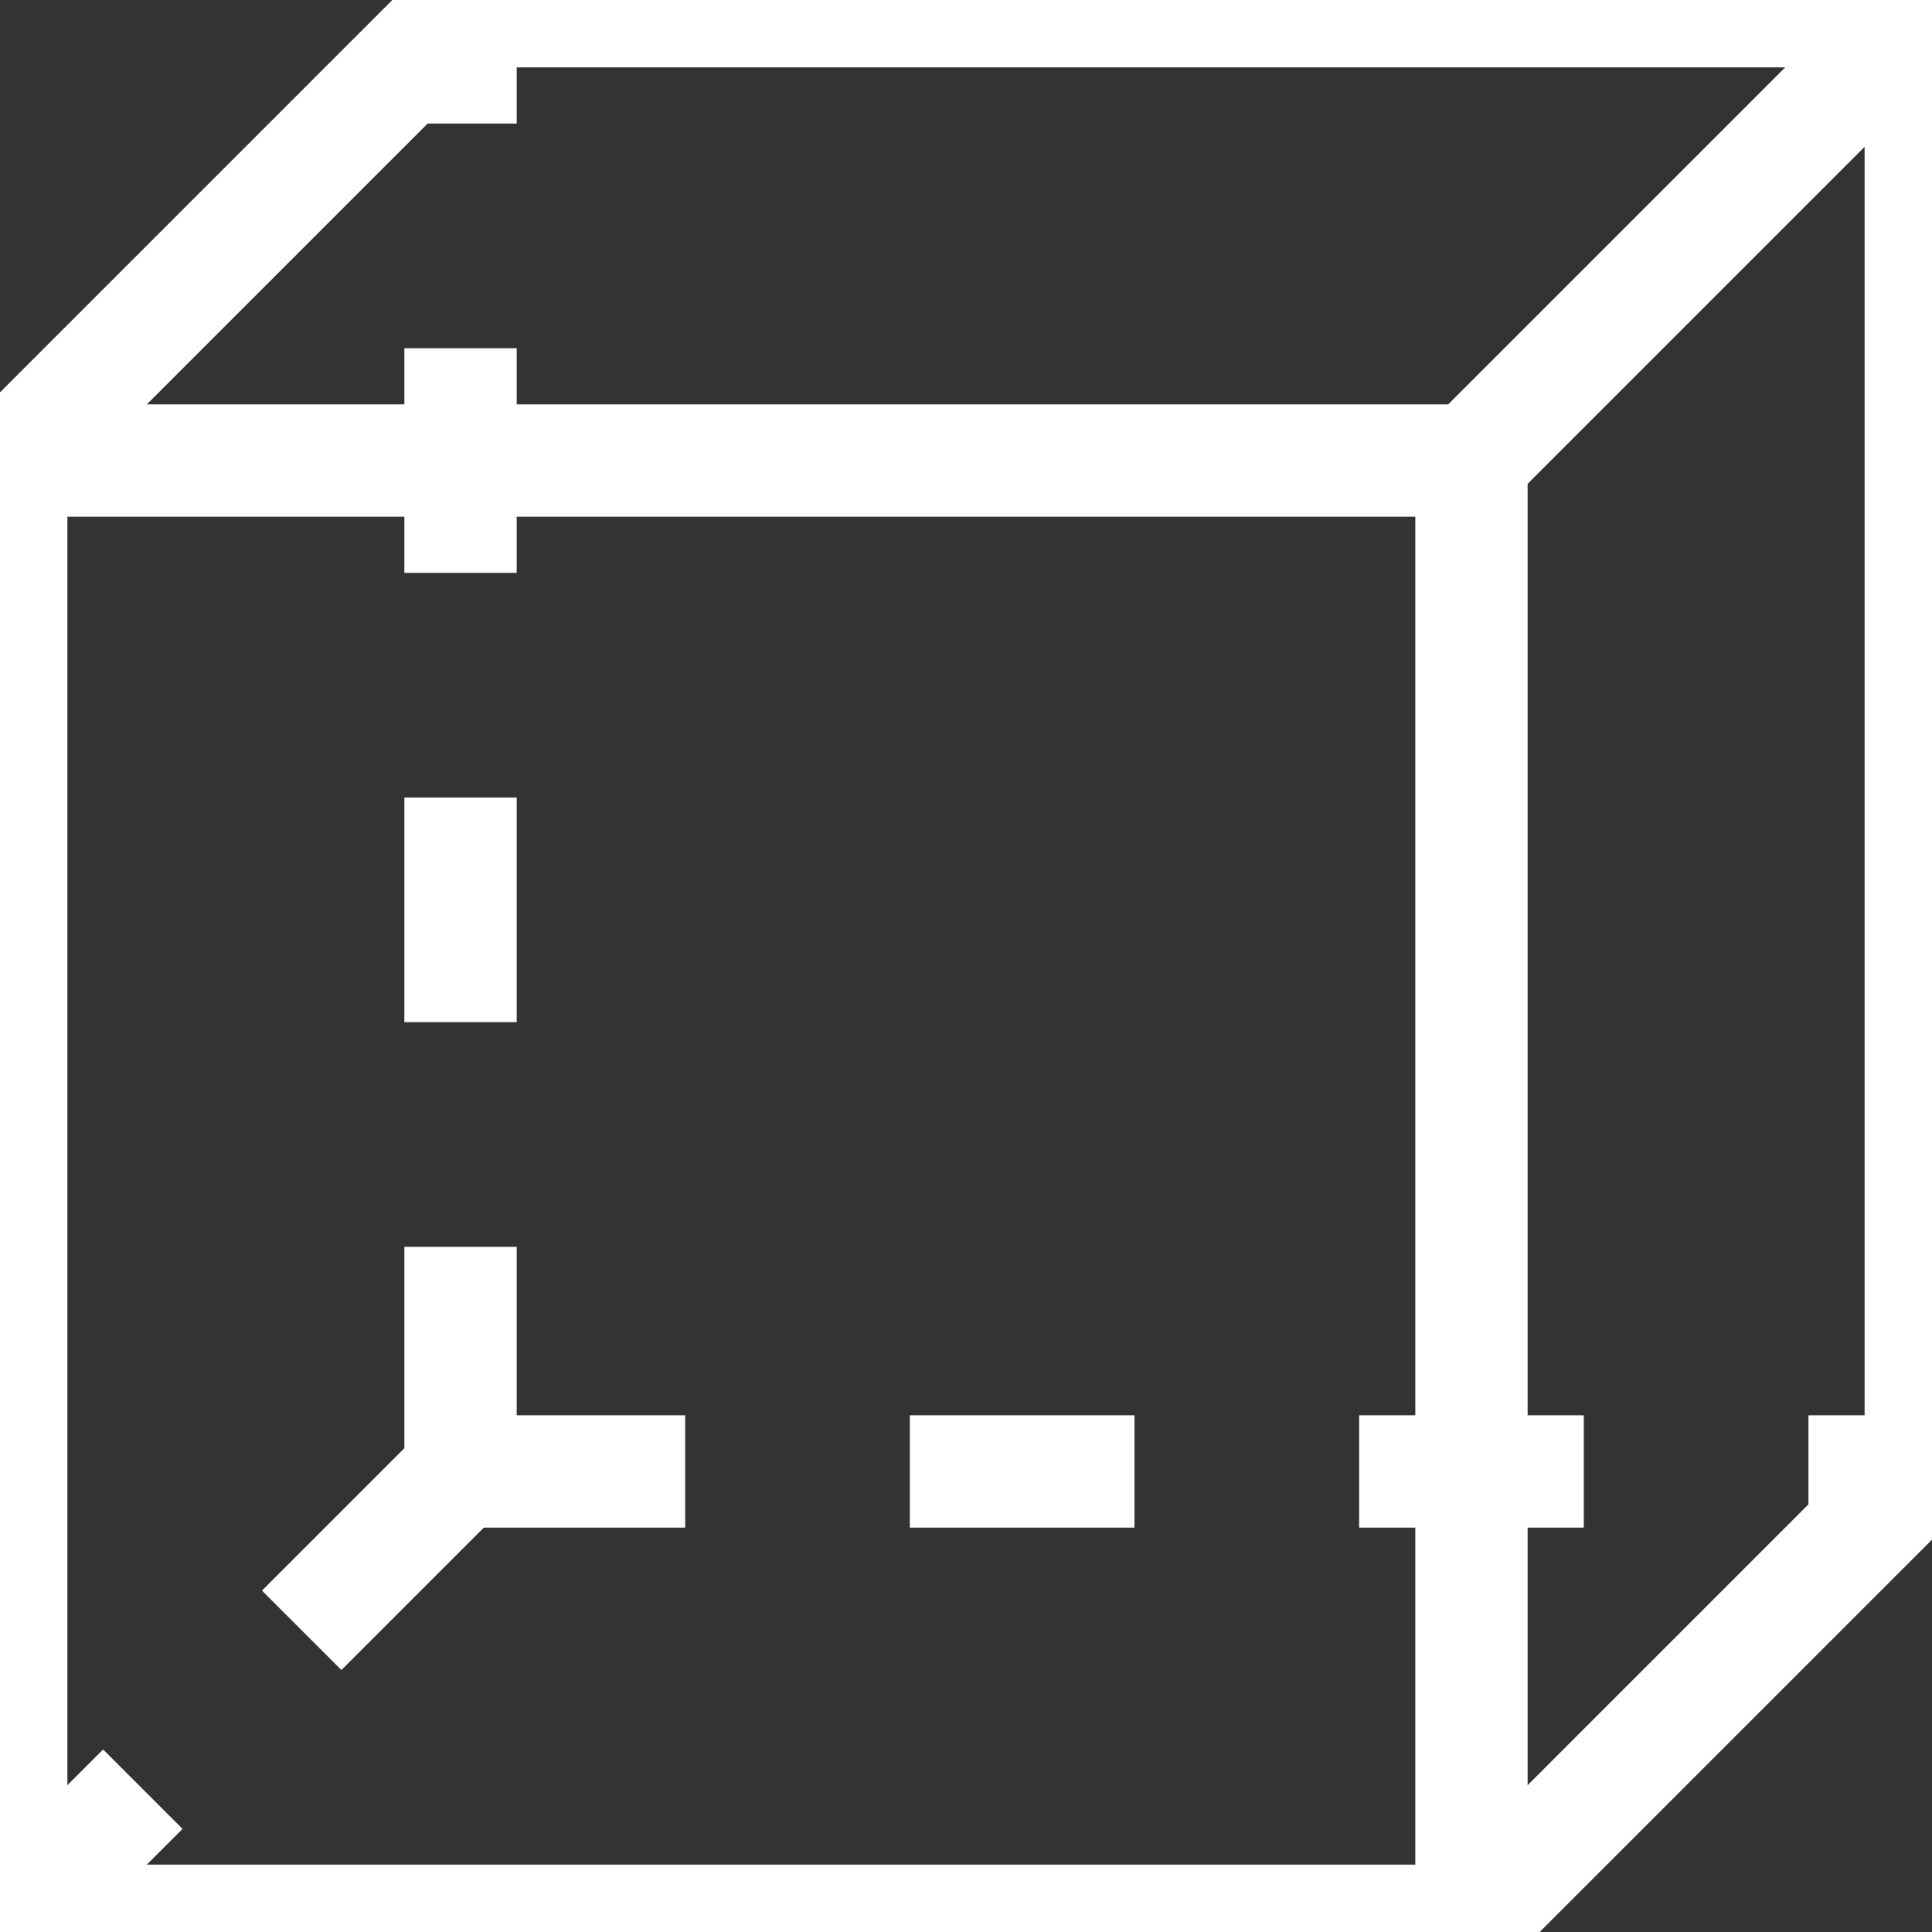<svg width="86" height="86" viewBox="0 0 86 86" xmlns="http://www.w3.org/2000/svg"><rect x="0" y="0" width="86" height="86" fill="#333333" stroke="none"/><g stroke="#FFF" stroke-width="5" fill="none" fill-rule="evenodd"><path d="M85.5.5l-20 20v65"/><path d="M85.5.5v65l-20 20H.5v-65l20-20z"/><path d="M20.5 65.5l-20 20M20.5 65.5V.5" stroke-dasharray="10"/><path d="M.5 20.5h65"/><path d="M20.5 65.5h65" stroke-dasharray="10"/></g></svg>